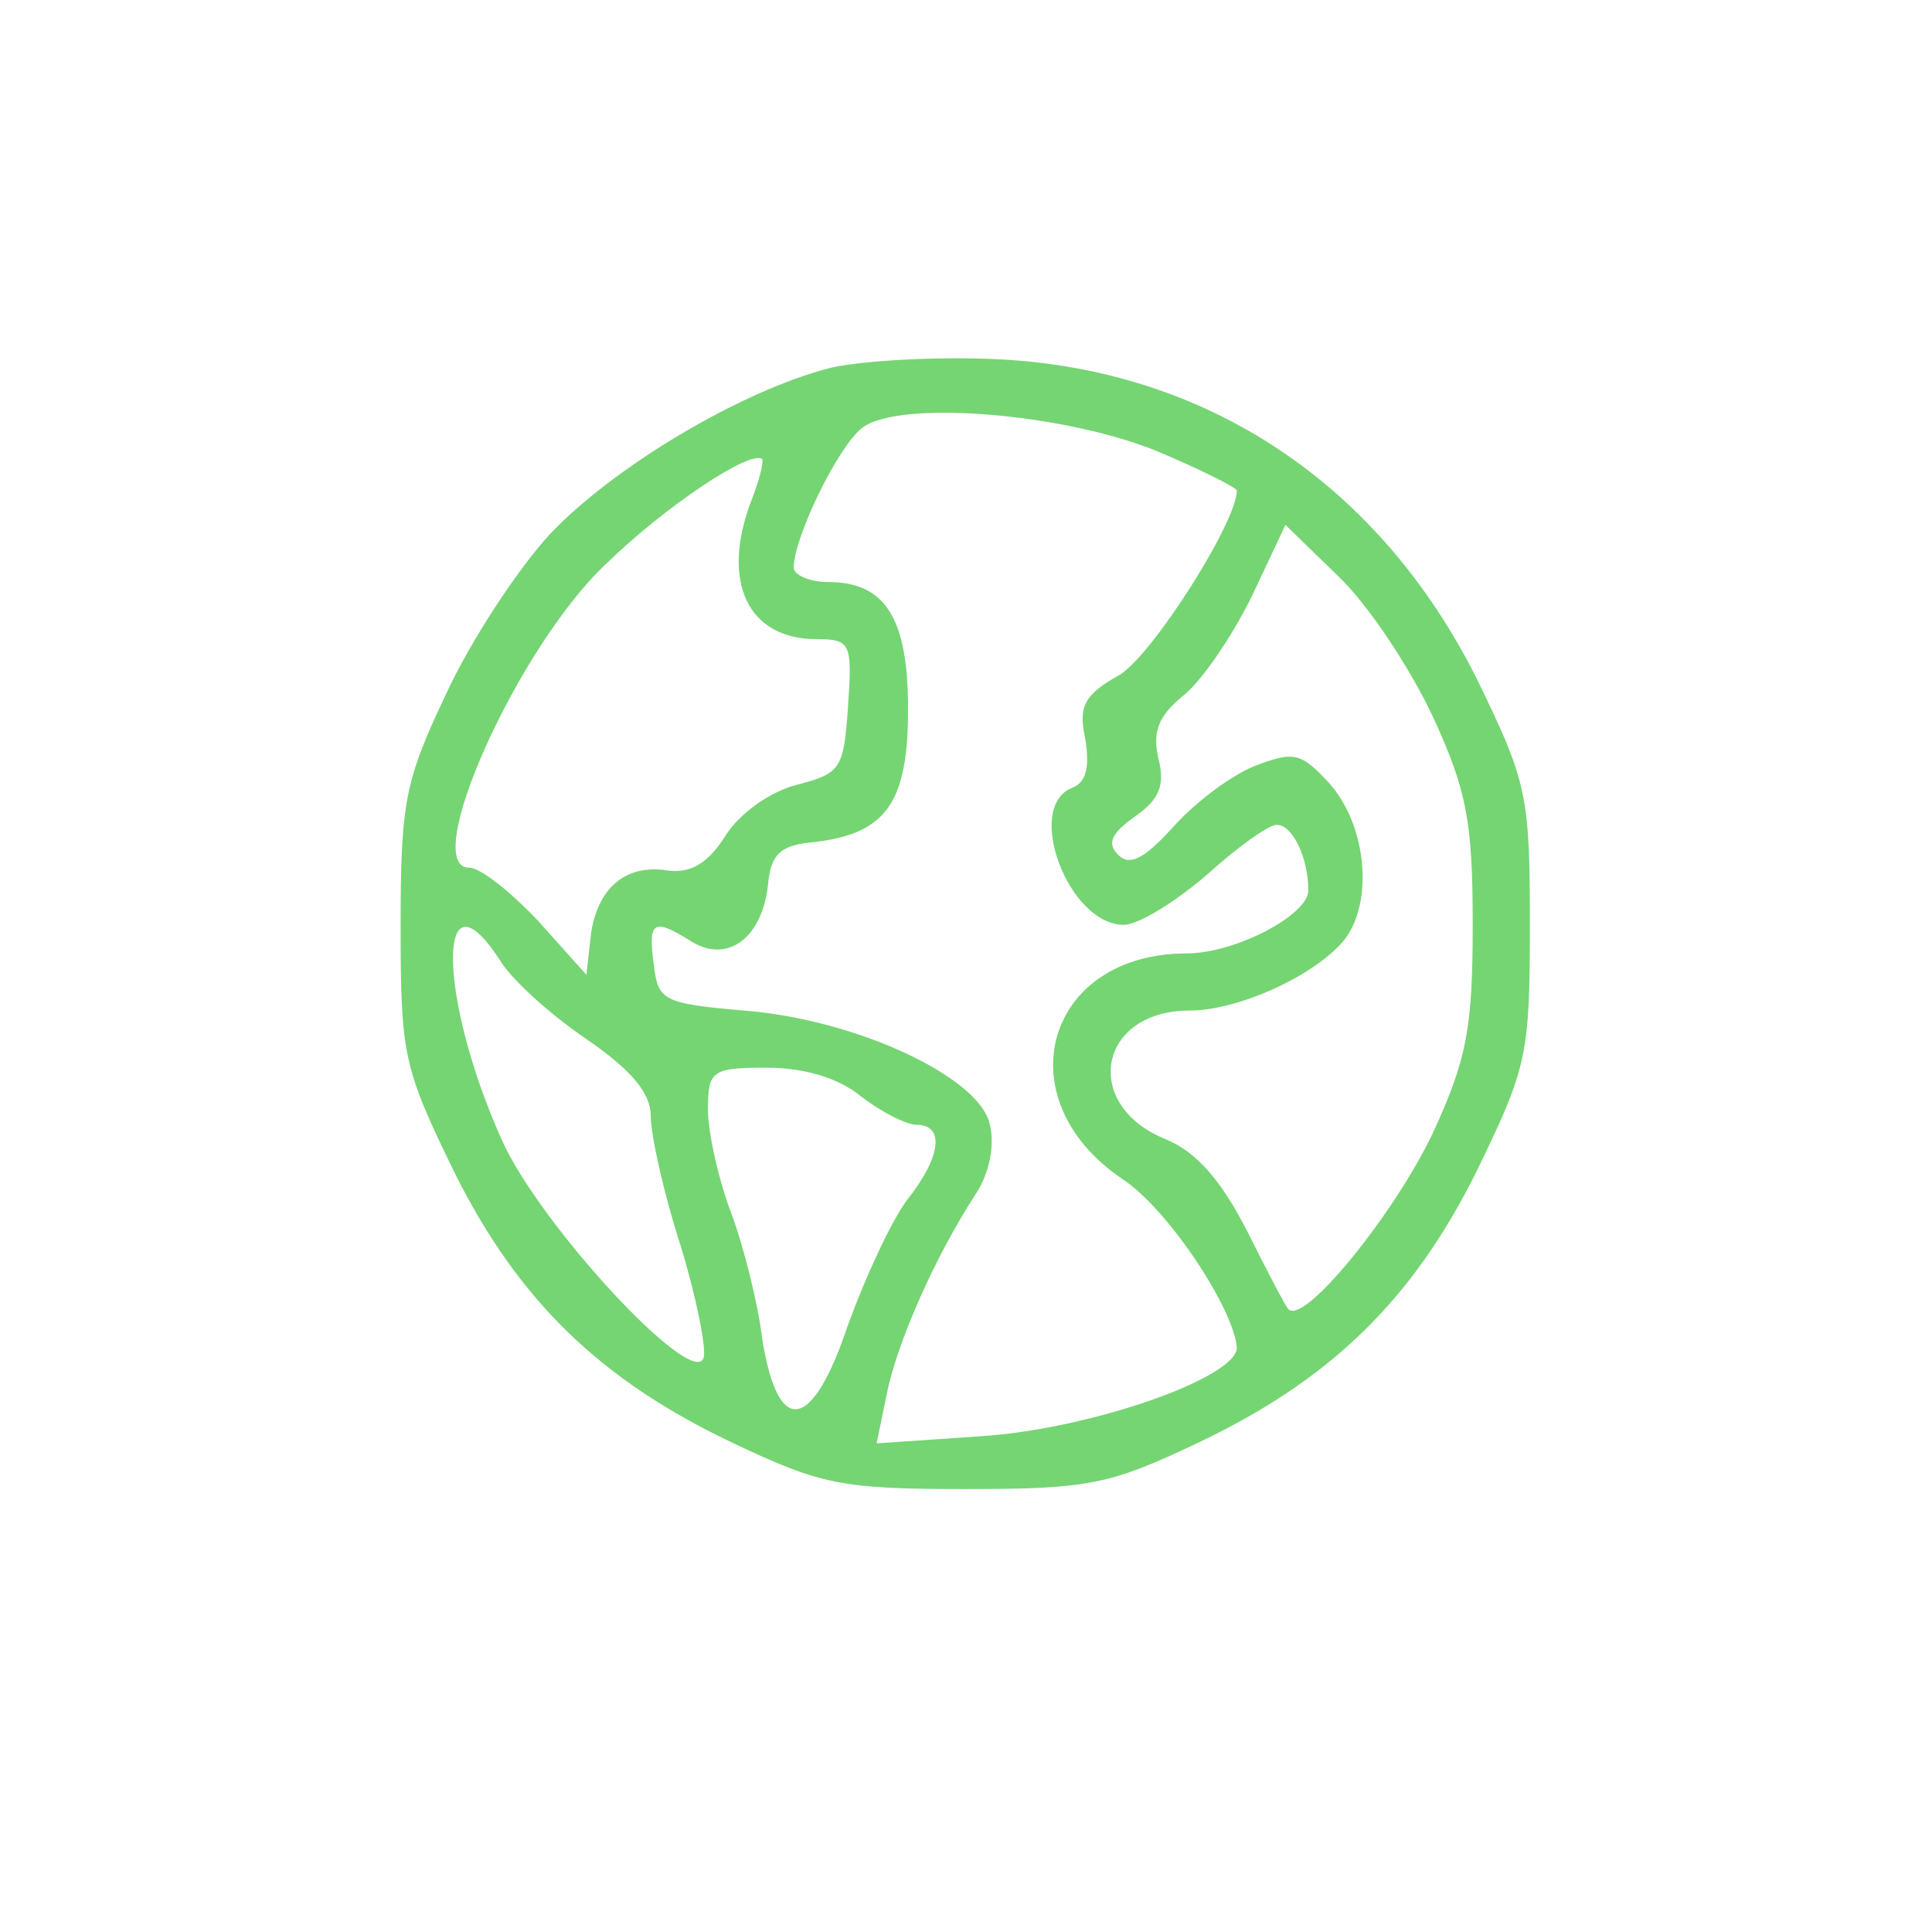 <svg width="1278" height="1278" viewBox="0 0 1278 1278" fill="none" xmlns="http://www.w3.org/2000/svg">
<path d="M549.616 243.261C490.046 258.38 404.944 309.404 363.339 353.813C342.537 376.491 311.333 423.735 295.258 458.696C267.837 516.335 265 530.508 265 612.713C265 697.753 266.891 706.257 299.986 774.29C342.537 860.275 397.38 913.188 485.318 954.764C542.997 982.165 557.181 985 638.5 985C719.819 985 734.003 982.165 791.682 954.764C879.62 913.188 934.463 860.275 977.014 774.29C1010.11 706.257 1012 697.753 1012 611.768C1012 525.783 1010.11 517.279 977.014 449.247C912.715 320.742 799.247 244.206 659.303 237.592C619.589 235.702 570.419 238.537 549.616 243.261ZM768.989 299.955C795.465 311.293 818.158 322.632 818.158 324.522C818.158 345.309 762.37 433.184 740.622 446.413C716.982 459.641 713.2 467.2 717.928 488.933C720.765 506.886 718.873 517.279 709.418 521.059C677.268 533.343 706.581 611.768 743.458 611.768C752.914 611.768 777.499 596.65 798.301 578.697C818.158 560.744 838.961 545.626 844.634 545.626C855.035 545.626 865.437 567.359 865.437 589.091C865.437 605.154 817.213 630.666 785.063 630.666C691.452 630.666 664.03 727.045 742.513 779.959C772.771 799.802 816.267 865.944 818.158 891.456C818.158 911.299 721.71 945.315 648.901 950.039L579.875 954.764L586.494 922.637C593.113 888.621 618.643 830.983 645.119 790.353C654.575 776.179 658.357 757.281 654.575 743.108C647.01 711.927 565.691 674.131 491.937 668.462C438.039 663.737 435.203 661.848 432.366 637.28C428.584 608.934 432.366 607.044 457.896 623.107C481.535 637.28 504.229 620.272 508.011 585.311C509.903 564.524 516.522 558.855 539.215 556.965C586.494 551.295 600.677 530.508 600.677 469.09C600.677 408.617 585.548 384.995 547.725 384.995C535.433 384.995 525.032 380.27 525.032 375.546C525.032 355.703 554.344 295.23 570.419 282.947C595.004 264.049 707.527 273.498 768.989 299.955ZM496.665 332.081C476.808 384.995 494.773 422.79 540.161 422.79C562.854 422.79 563.8 425.625 560.963 467.2C558.127 508.775 556.235 511.61 526.923 519.169C508.957 523.894 489.1 538.067 479.644 553.185C468.297 571.138 456.951 577.752 441.822 575.863C413.454 571.138 394.543 588.146 390.761 619.328L387.924 644.84L355.775 608.934C337.809 590.036 317.952 573.973 310.387 573.973C277.292 573.973 341.591 429.405 400.216 373.656C439.93 334.916 496.665 297.12 504.229 303.734C505.175 305.624 502.338 317.908 496.665 332.081ZM947.701 473.814C970.395 522.949 974.177 543.736 974.177 611.768C974.177 679.801 970.395 700.588 947.701 749.722C923.116 801.691 862.6 877.283 852.199 865.944C850.308 864.054 838.015 840.432 824.777 813.975C807.757 780.904 791.682 762.006 770.88 753.502C715.091 730.825 726.438 668.462 786.954 668.462C818.158 668.462 867.328 646.729 888.13 623.107C909.878 597.595 904.205 541.847 875.838 514.445C859.763 497.437 854.09 497.437 829.505 506.886C813.43 513.5 789.791 531.453 775.608 547.516C756.696 568.303 747.241 573.028 739.676 565.469C732.111 557.91 734.948 551.295 751.023 539.957C767.097 528.618 770.88 519.169 766.152 501.216C762.37 484.208 766.152 473.814 782.227 460.586C794.519 451.137 814.376 421.846 827.614 395.389L850.308 347.199L885.294 381.215C905.151 400.113 932.572 441.688 947.701 473.814ZM330.244 634.446C337.809 647.674 364.285 671.296 387.924 687.36C418.182 708.147 430.475 723.265 430.475 738.384C430.475 750.667 438.985 789.408 450.332 824.369C460.733 858.385 467.352 892.401 465.461 898.07C458.842 919.803 357.666 811.14 332.135 754.447C289.585 659.958 288.639 571.138 330.244 634.446ZM569.473 725.155C582.711 735.549 599.732 744.053 606.351 744.053C625.262 744.053 622.425 765.786 599.732 794.132C589.33 808.306 572.31 845.156 560.963 876.338C537.324 947.204 514.63 950.984 504.229 885.787C501.392 862.164 491.937 824.369 483.427 801.691C474.916 779.014 468.297 748.777 468.297 733.659C468.297 708.147 471.134 706.257 507.066 706.257C531.651 706.257 554.344 712.872 569.473 725.155Z" fill="#75D573"/>
</svg>
